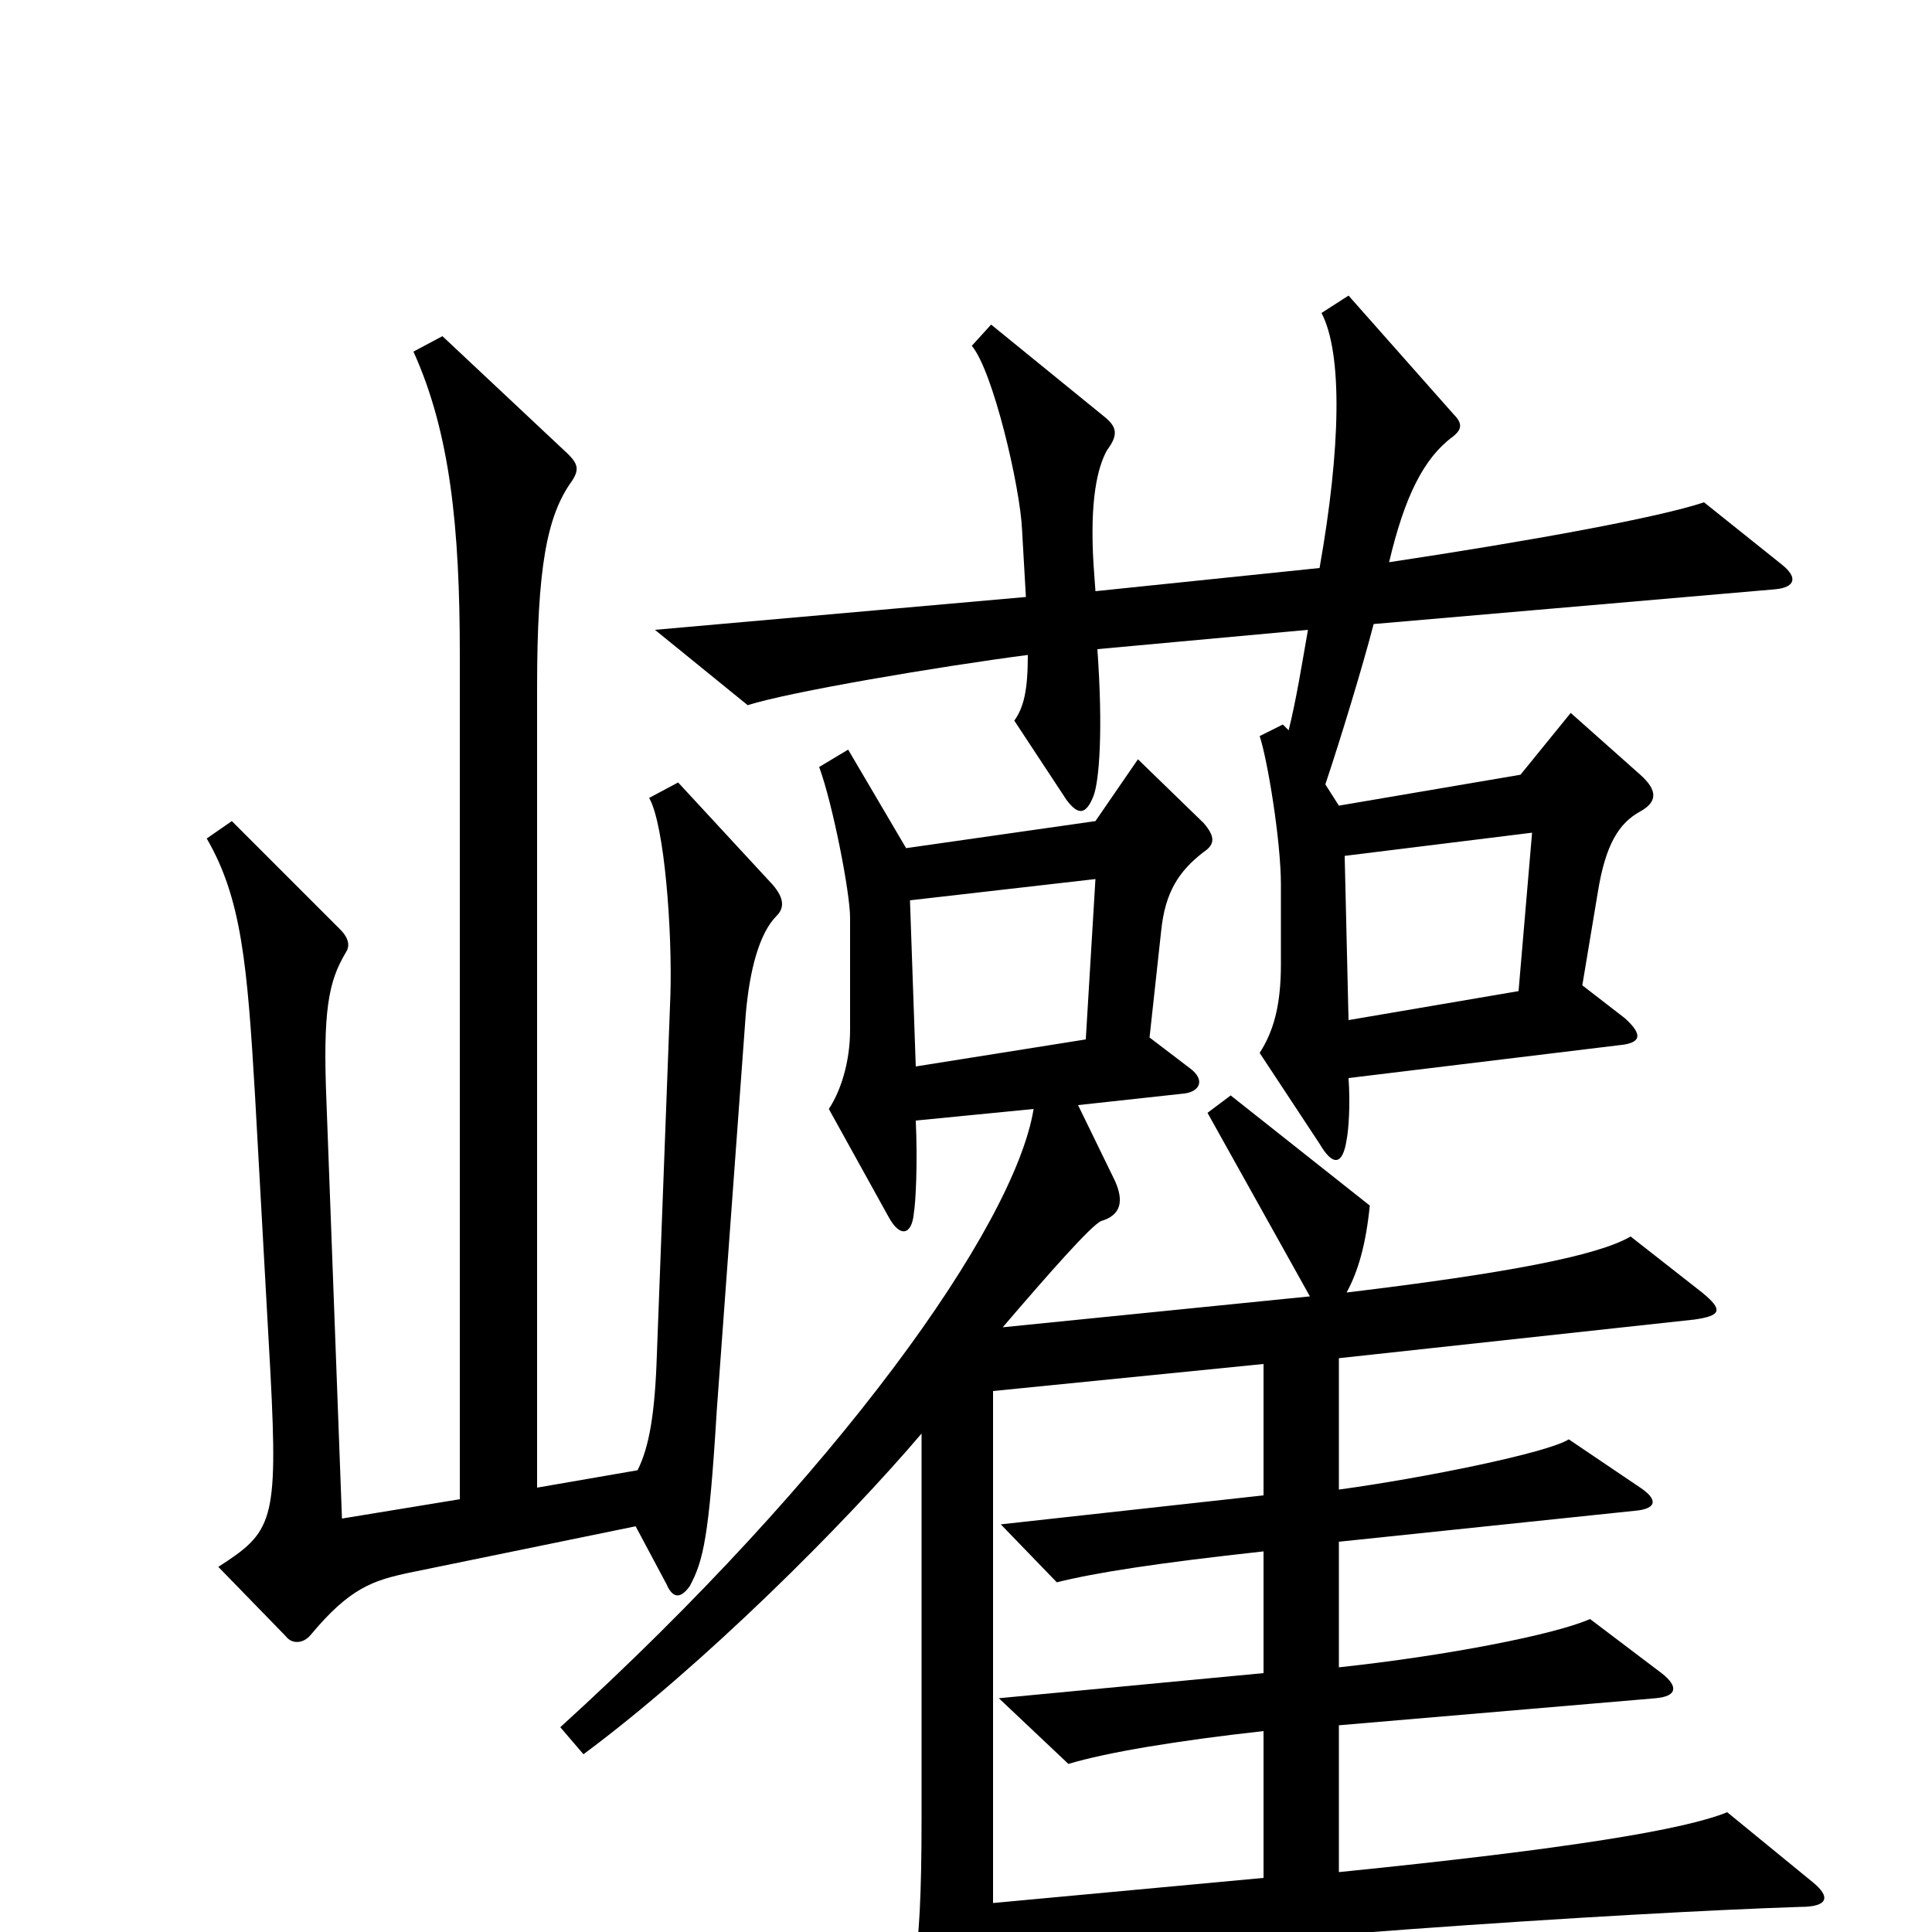 <svg xmlns="http://www.w3.org/2000/svg" viewBox="0 -1000 1000 1000">
	<path fill="#000000" d="M922 -708L882 -740C858 -732 792 -720 719 -709C727 -743 737 -763 752 -774C757 -778 757 -781 752 -786L698 -847L684 -838C695 -817 694 -768 683 -706L567 -694L566 -708C564 -741 568 -758 573 -767C579 -775 578 -779 572 -784L513 -832L503 -821C514 -808 528 -748 529 -726L531 -691L339 -674L387 -635C409 -642 486 -655 532 -661C532 -643 530 -634 525 -627L552 -586C558 -578 562 -578 566 -588C569 -596 571 -622 568 -664L677 -674C674 -657 671 -638 667 -622L664 -625L652 -619C656 -607 663 -565 663 -542V-501C663 -479 659 -466 652 -455L683 -408C690 -396 695 -397 697 -410C698 -415 699 -428 698 -442L838 -459C849 -460 851 -464 841 -473L819 -490L827 -538C831 -563 838 -574 849 -580C858 -585 858 -591 849 -599L813 -631L787 -599L693 -583L686 -594C694 -618 705 -654 711 -677L919 -695C929 -696 931 -701 922 -708ZM402 -526C406 -530 406 -535 400 -542L351 -595L336 -587C344 -573 348 -518 347 -485L340 -299C339 -268 336 -251 330 -239L278 -230V-644C278 -706 283 -733 296 -751C300 -757 299 -760 294 -765L229 -826L214 -818C233 -776 238 -727 238 -661V-224L177 -214L169 -429C167 -477 170 -492 179 -507C181 -510 181 -514 176 -519L120 -575L107 -566C125 -535 128 -501 132 -433L140 -289C144 -212 141 -207 113 -189L148 -153C151 -149 157 -149 161 -154C181 -178 193 -182 212 -186L329 -210L345 -180C348 -173 352 -172 357 -179C364 -192 367 -204 371 -270L386 -475C388 -498 393 -517 402 -526ZM938 -26L894 -62C872 -53 812 -43 693 -31V-107L857 -121C868 -122 869 -127 860 -134L823 -162C805 -154 749 -143 693 -137V-202L846 -218C858 -219 858 -224 849 -230L812 -255C801 -248 737 -235 693 -229V-297L877 -317C891 -319 892 -322 881 -331L844 -360C827 -350 780 -341 697 -331C703 -342 707 -356 709 -376L637 -433L625 -424L678 -329L519 -313C543 -341 565 -366 570 -368C580 -371 582 -378 577 -389L558 -428L613 -434C621 -435 624 -441 616 -447L595 -463L601 -518C603 -538 610 -549 623 -559C629 -563 629 -567 623 -574L589 -607L567 -575L469 -561L439 -612L424 -603C431 -584 440 -538 440 -525V-467C440 -450 435 -435 429 -426L460 -370C466 -359 472 -361 473 -372C474 -378 475 -398 474 -420L535 -426C525 -365 433 -236 290 -106L302 -92C364 -138 437 -211 477 -258V-59C477 22 472 28 461 52L495 103C501 111 505 111 508 103C512 87 514 73 514 19C626 4 840 -10 932 -13C946 -13 948 -18 938 -26ZM793 -569L786 -487L698 -472L696 -557ZM567 -545L562 -462L474 -448L471 -534ZM654 -28L514 -15V-280L654 -294V-226L518 -211L547 -181C567 -186 599 -191 654 -197V-134L517 -121L553 -87C573 -93 609 -99 654 -104Z"/>
</svg>